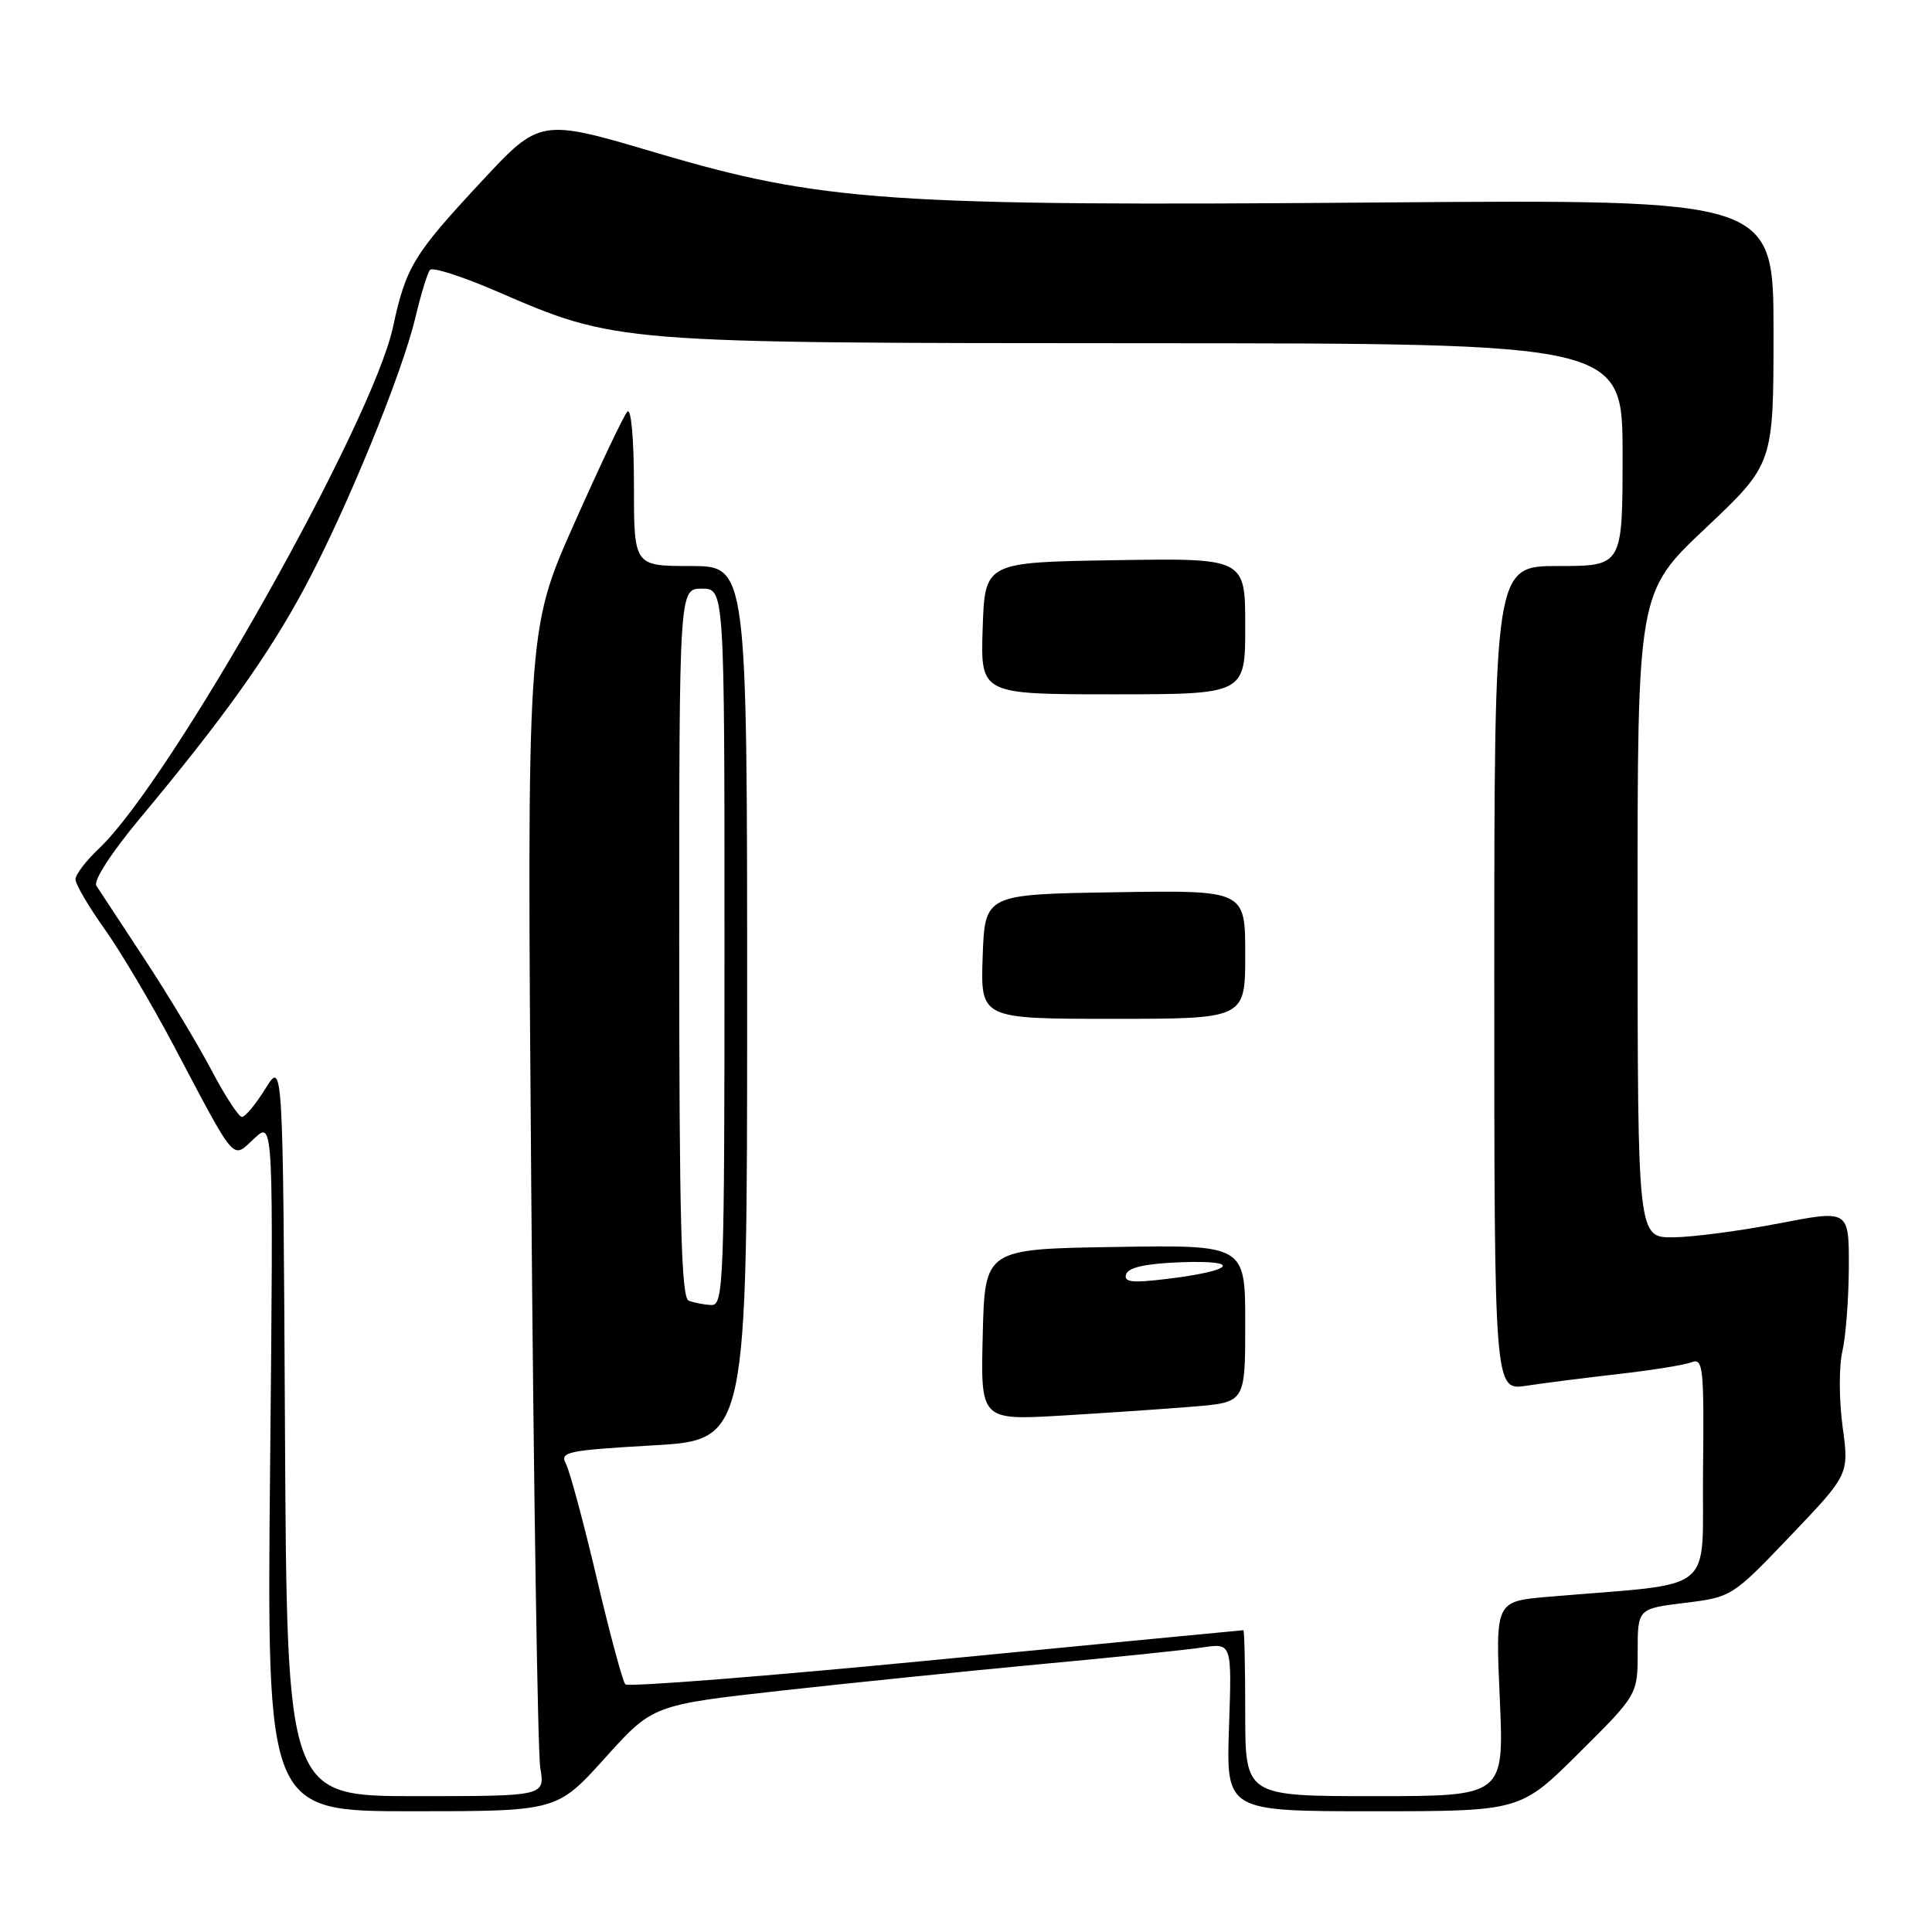 <?xml version="1.0" encoding="UTF-8" standalone="no"?>
<!DOCTYPE svg PUBLIC "-//W3C//DTD SVG 1.1//EN" "http://www.w3.org/Graphics/SVG/1.1/DTD/svg11.dtd" >
<svg xmlns="http://www.w3.org/2000/svg" xmlns:xlink="http://www.w3.org/1999/xlink" version="1.1" viewBox="0 0 256 256">
 <g >
 <path fill="currentColor"
d=" M 80.15 232.96 C 86.50 225.92 86.50 225.92 103.50 224.02 C 112.85 222.98 128.38 221.40 138.00 220.50 C 147.62 219.61 157.24 218.62 159.37 218.29 C 163.23 217.71 163.23 217.71 162.85 228.85 C 162.47 240.00 162.47 240.00 181.96 240.00 C 201.46 240.00 201.46 240.00 209.23 232.27 C 217.00 224.55 217.00 224.55 217.00 218.85 C 217.00 213.16 217.00 213.16 223.25 212.39 C 229.45 211.63 229.56 211.56 237.26 203.49 C 245.02 195.36 245.02 195.36 244.15 189.01 C 243.68 185.52 243.66 181.05 244.12 179.08 C 244.58 177.11 244.96 172.08 244.98 167.90 C 245.00 160.31 245.00 160.31 235.75 162.10 C 230.66 163.09 224.36 163.92 221.75 163.95 C 217.00 164.00 217.00 164.00 216.99 121.25 C 216.97 78.50 216.97 78.50 225.99 69.99 C 235.00 61.48 235.00 61.48 235.00 43.95 C 235.00 26.42 235.00 26.42 182.85 26.83 C 117.90 27.35 108.92 26.74 87.04 20.27 C 71.57 15.69 71.57 15.69 63.75 24.10 C 54.78 33.74 53.79 35.37 52.08 43.31 C 49.34 56.06 22.62 103.45 13.11 112.44 C 11.40 114.05 10.00 115.89 10.00 116.52 C 10.00 117.16 11.73 120.11 13.85 123.09 C 15.97 126.06 20.08 133.00 22.99 138.50 C 31.42 154.43 30.71 153.62 33.70 150.84 C 36.24 148.50 36.24 148.50 35.79 194.25 C 35.35 240.00 35.35 240.00 54.58 240.00 C 73.80 240.00 73.80 240.00 80.15 232.96 Z  M 37.76 189.25 C 37.50 140.50 37.50 140.50 35.17 144.25 C 33.89 146.31 32.49 148.00 32.06 148.00 C 31.63 148.00 29.80 145.19 27.99 141.75 C 26.18 138.31 22.18 131.68 19.10 127.00 C 16.02 122.33 13.17 117.99 12.77 117.37 C 12.34 116.71 14.77 112.96 18.60 108.37 C 29.58 95.20 35.51 86.90 40.30 78.00 C 45.82 67.74 53.28 49.55 55.06 42.00 C 55.78 38.98 56.64 36.17 56.97 35.77 C 57.30 35.36 61.23 36.62 65.72 38.56 C 81.75 45.49 81.33 45.45 151.75 45.48 C 215.00 45.50 215.00 45.50 215.00 60.25 C 215.00 75.00 215.00 75.00 206.50 75.00 C 198.00 75.00 198.00 75.00 198.00 129.63 C 198.00 184.26 198.00 184.26 202.25 183.62 C 204.59 183.26 210.10 182.56 214.50 182.06 C 218.90 181.56 223.25 180.86 224.16 180.50 C 225.67 179.91 225.81 181.24 225.66 194.85 C 225.48 211.62 227.92 209.63 205.08 211.59 C 198.15 212.19 198.15 212.19 198.73 225.09 C 199.30 238.00 199.30 238.00 182.15 238.00 C 165.00 238.00 165.00 238.00 165.00 227.00 C 165.00 220.95 164.89 216.00 164.75 216.01 C 164.61 216.01 146.28 217.78 124.00 219.94 C 101.72 222.10 83.21 223.56 82.86 223.18 C 82.51 222.81 80.80 216.47 79.07 209.11 C 77.33 201.74 75.50 194.93 74.99 193.97 C 74.14 192.38 75.11 192.18 86.53 191.52 C 99.00 190.80 99.00 190.80 99.00 132.90 C 99.00 75.00 99.00 75.00 91.50 75.00 C 84.00 75.00 84.00 75.00 84.00 64.30 C 84.00 58.09 83.63 54.00 83.12 54.55 C 82.64 55.07 79.45 61.80 76.03 69.50 C 69.81 83.50 69.81 83.50 70.39 157.00 C 70.71 197.43 71.25 232.19 71.59 234.25 C 72.22 238.00 72.22 238.00 55.12 238.00 C 38.02 238.00 38.02 238.00 37.76 189.25 Z  M 158.25 186.37 C 165.00 185.80 165.00 185.80 165.00 175.37 C 165.00 164.95 165.00 164.95 147.75 165.23 C 130.50 165.50 130.50 165.50 130.22 176.85 C 129.93 188.20 129.93 188.20 140.72 187.57 C 146.65 187.22 154.54 186.68 158.25 186.37 Z  M 165.00 126.48 C 165.00 117.95 165.00 117.95 147.75 118.23 C 130.50 118.50 130.50 118.50 130.21 126.75 C 129.92 135.00 129.92 135.00 147.46 135.00 C 165.00 135.00 165.00 135.00 165.00 126.48 Z  M 165.00 82.98 C 165.00 73.95 165.00 73.95 147.75 74.23 C 130.50 74.50 130.50 74.50 130.21 83.25 C 129.92 92.00 129.92 92.00 147.46 92.00 C 165.00 92.00 165.00 92.00 165.00 82.98 Z  M 91.25 172.34 C 90.27 171.94 90.00 161.51 90.00 124.92 C 90.00 78.00 90.00 78.00 93.00 78.00 C 96.00 78.00 96.00 78.00 96.00 125.50 C 96.00 170.10 95.89 173.00 94.25 172.92 C 93.29 172.88 91.94 172.62 91.25 172.34 Z  M 149.22 168.84 C 149.52 167.93 151.87 167.42 156.58 167.25 C 164.74 166.96 163.47 168.40 154.64 169.46 C 149.97 170.03 148.87 169.90 149.22 168.84 Z "/>
</g>
</svg>